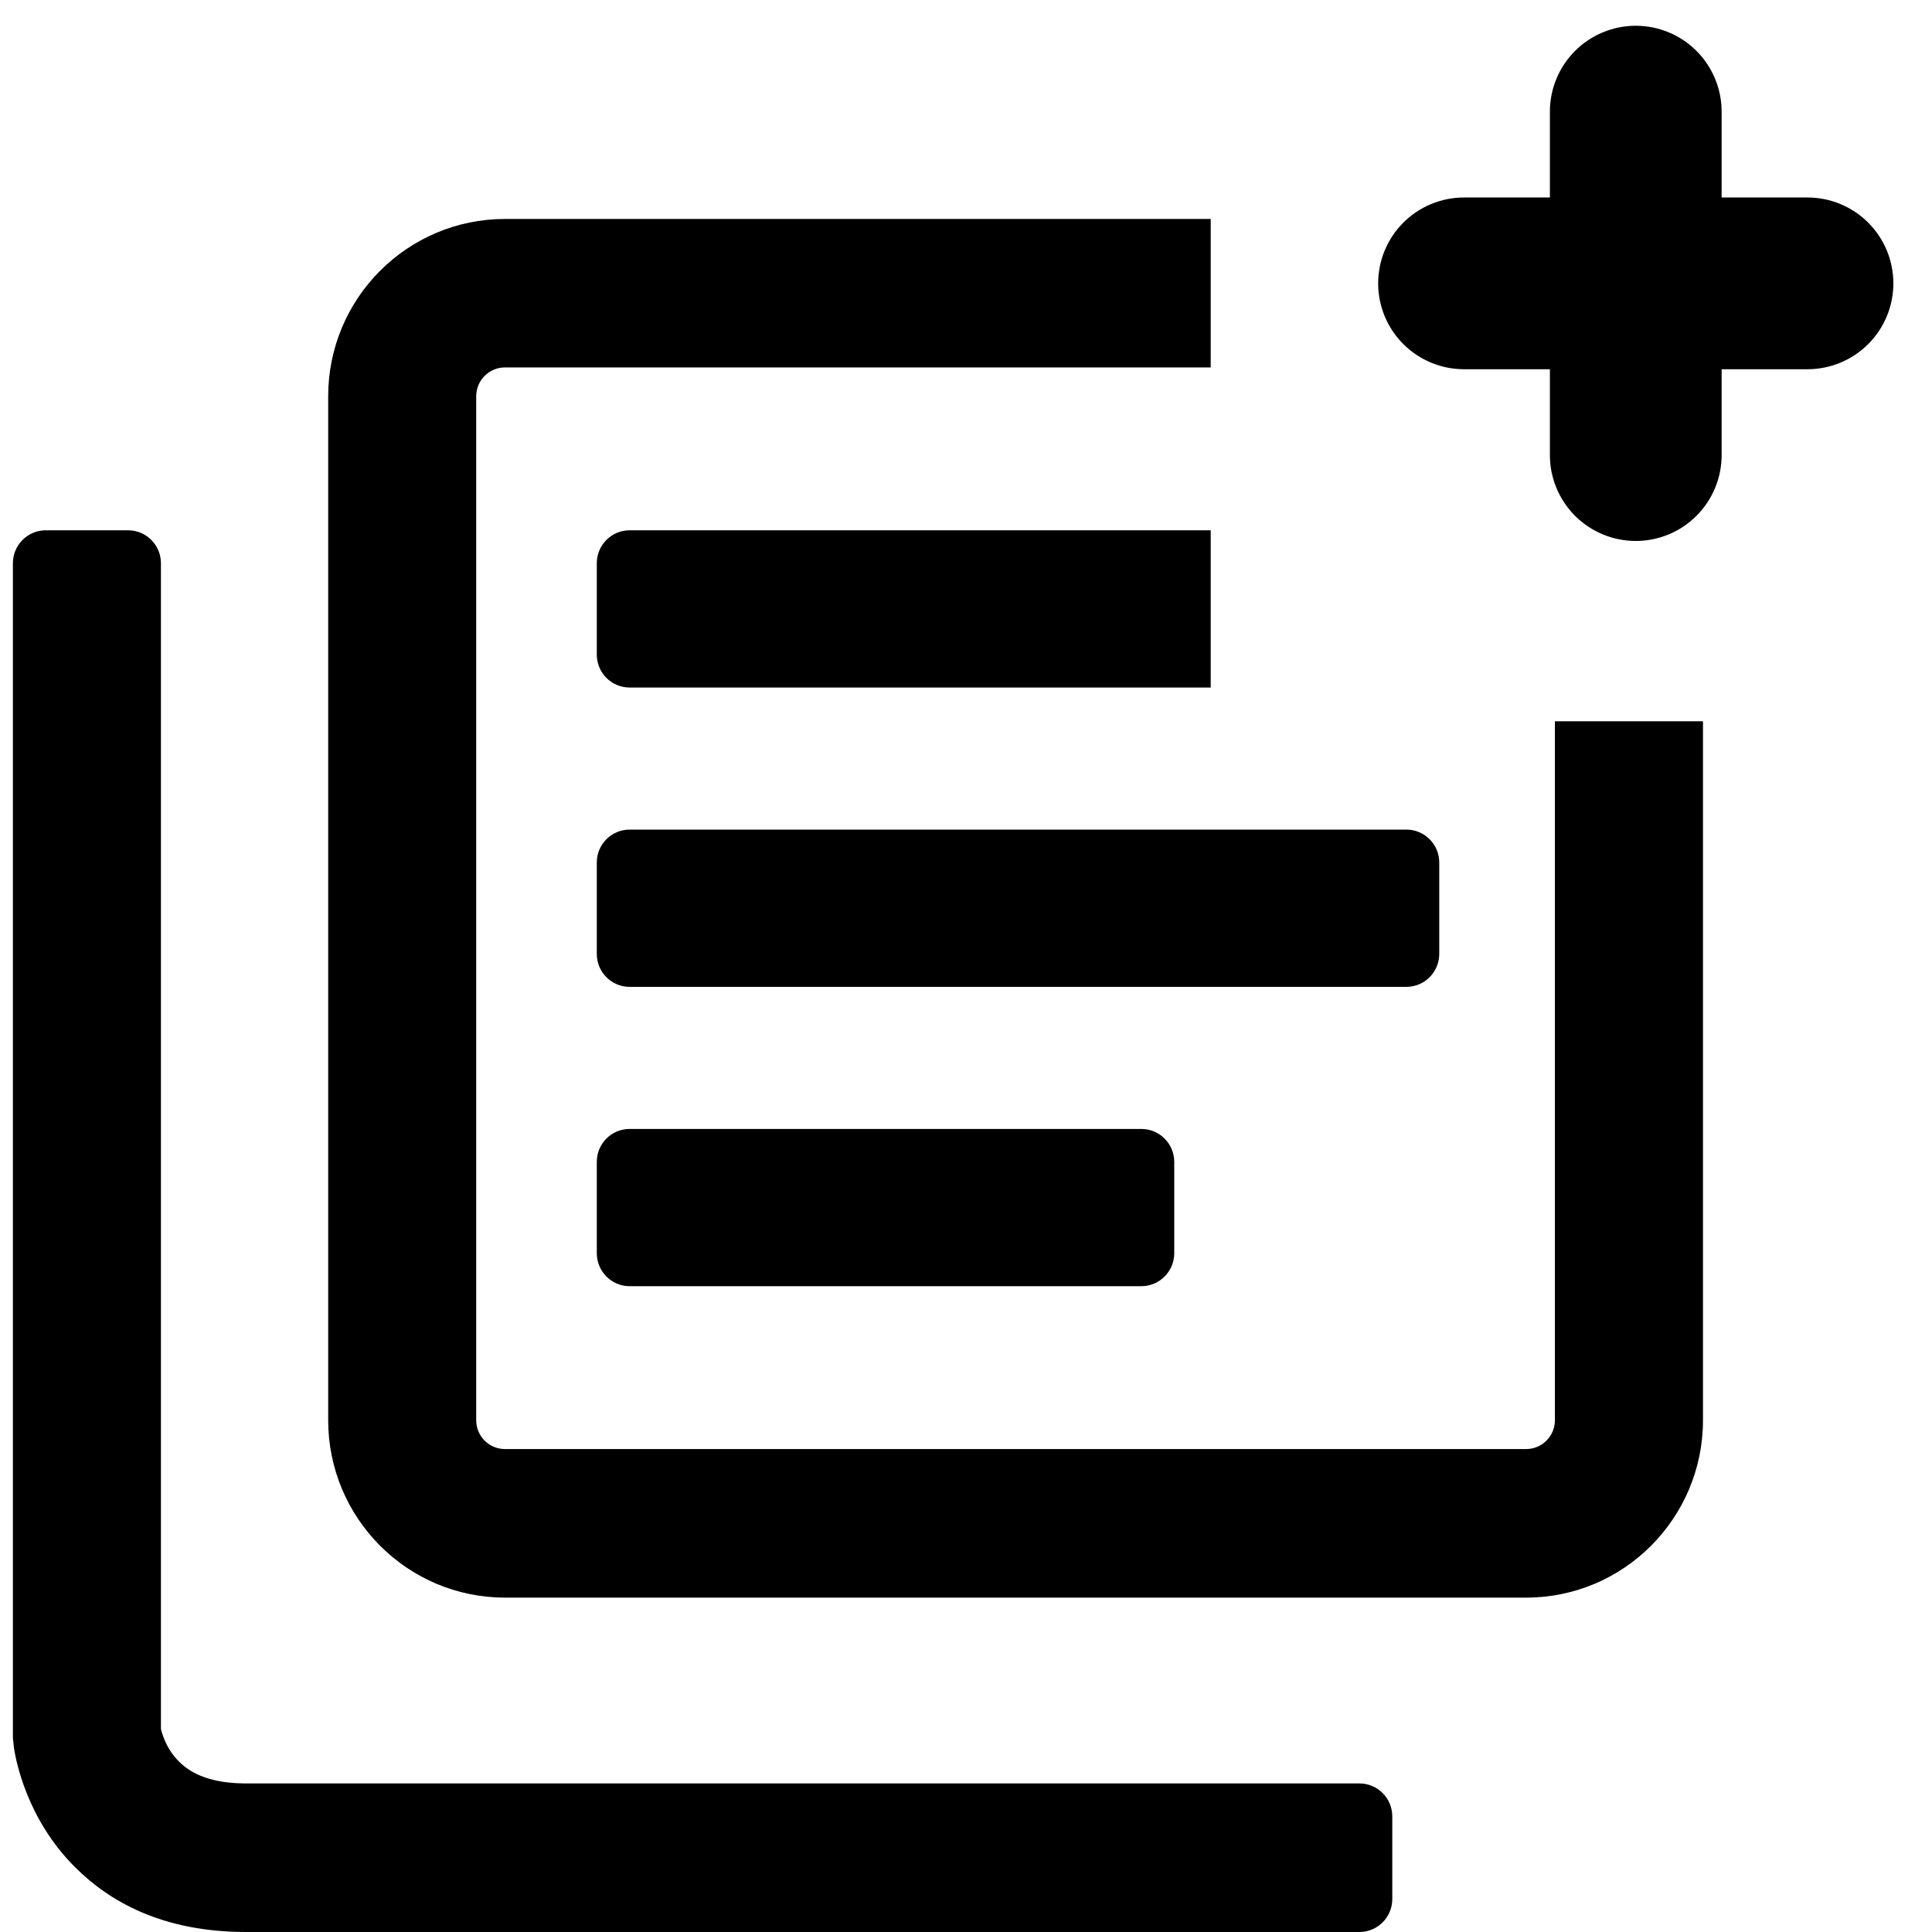 <svg width="150" height="150" viewBox="0 0 150 150" fill="none" xmlns="http://www.w3.org/2000/svg">
<path d="M133.667 35.333C133.667 37.101 132.964 38.797 131.714 40.047C130.464 41.298 128.768 42 127 42C125.232 42 123.536 41.298 122.286 40.047C121.036 38.797 120.333 37.101 120.333 35.333V28.667H113.667C111.899 28.667 110.203 27.964 108.953 26.714C107.702 25.464 107 23.768 107 22C107 20.232 107.702 18.536 108.953 17.286C110.203 16.036 111.899 15.333 113.667 15.333H120.333V8.667C120.333 6.899 121.036 5.203 122.286 3.953C123.536 2.702 125.232 2 127 2C128.768 2 130.464 2.702 131.714 3.953C132.964 5.203 133.667 6.899 133.667 8.667V15.333H140.333C142.101 15.333 143.797 16.036 145.047 17.286C146.298 18.536 147 20.232 147 22C147 23.768 146.298 25.464 145.047 26.714C143.797 27.964 142.101 28.667 140.333 28.667H133.667V35.333Z" fill="currentColor"/>
<path fill-rule="evenodd" clip-rule="evenodd" d="M94 17H39.211C31.627 17 25.48 23.164 25.48 30.769V110.262C25.48 117.867 31.627 124.039 39.211 124.039H118.487C126.071 124.039 132.219 117.867 132.219 110.262V56H120.722V110.262C120.722 111.507 119.718 112.504 118.486 112.504H39.209C37.968 112.504 36.973 111.507 36.973 110.262V30.769C36.973 29.533 37.968 28.527 39.209 28.527H94V17ZM94 41.171H48.885C47.474 41.171 46.335 42.322 46.335 43.728V50.822C46.335 52.237 47.474 53.379 48.885 53.379H94V41.171ZM14.646 137.382C13.141 136.376 12.648 134.867 12.495 134.245V43.728C12.495 42.322 11.356 41.171 9.945 41.171H3.551C2.148 41.171 1 42.322 1 43.728V134.927L1.085 135.72C1.221 136.606 2.054 141.227 5.846 144.987C8.491 147.621 12.589 150 19.11 150H105.545C106.957 150 108.096 148.849 108.096 147.442V141.023C108.096 139.616 106.957 138.465 105.545 138.465H19.11C17.146 138.465 15.692 138.073 14.646 137.382ZM88.617 87.651C90.02 87.651 91.168 88.794 91.168 90.209V97.302C91.168 98.709 90.02 99.86 88.617 99.86H48.885C47.474 99.86 46.335 98.709 46.335 97.302V90.209C46.335 88.794 47.474 87.651 48.885 87.651H88.617ZM109.193 64.41C110.596 64.41 111.744 65.552 111.744 66.968V74.061C111.744 75.476 110.596 76.619 109.193 76.619H48.885C47.474 76.619 46.335 75.476 46.335 74.061V66.968C46.335 65.552 47.474 64.41 48.885 64.41H109.193Z" fill="currentColor"/>
</svg>
